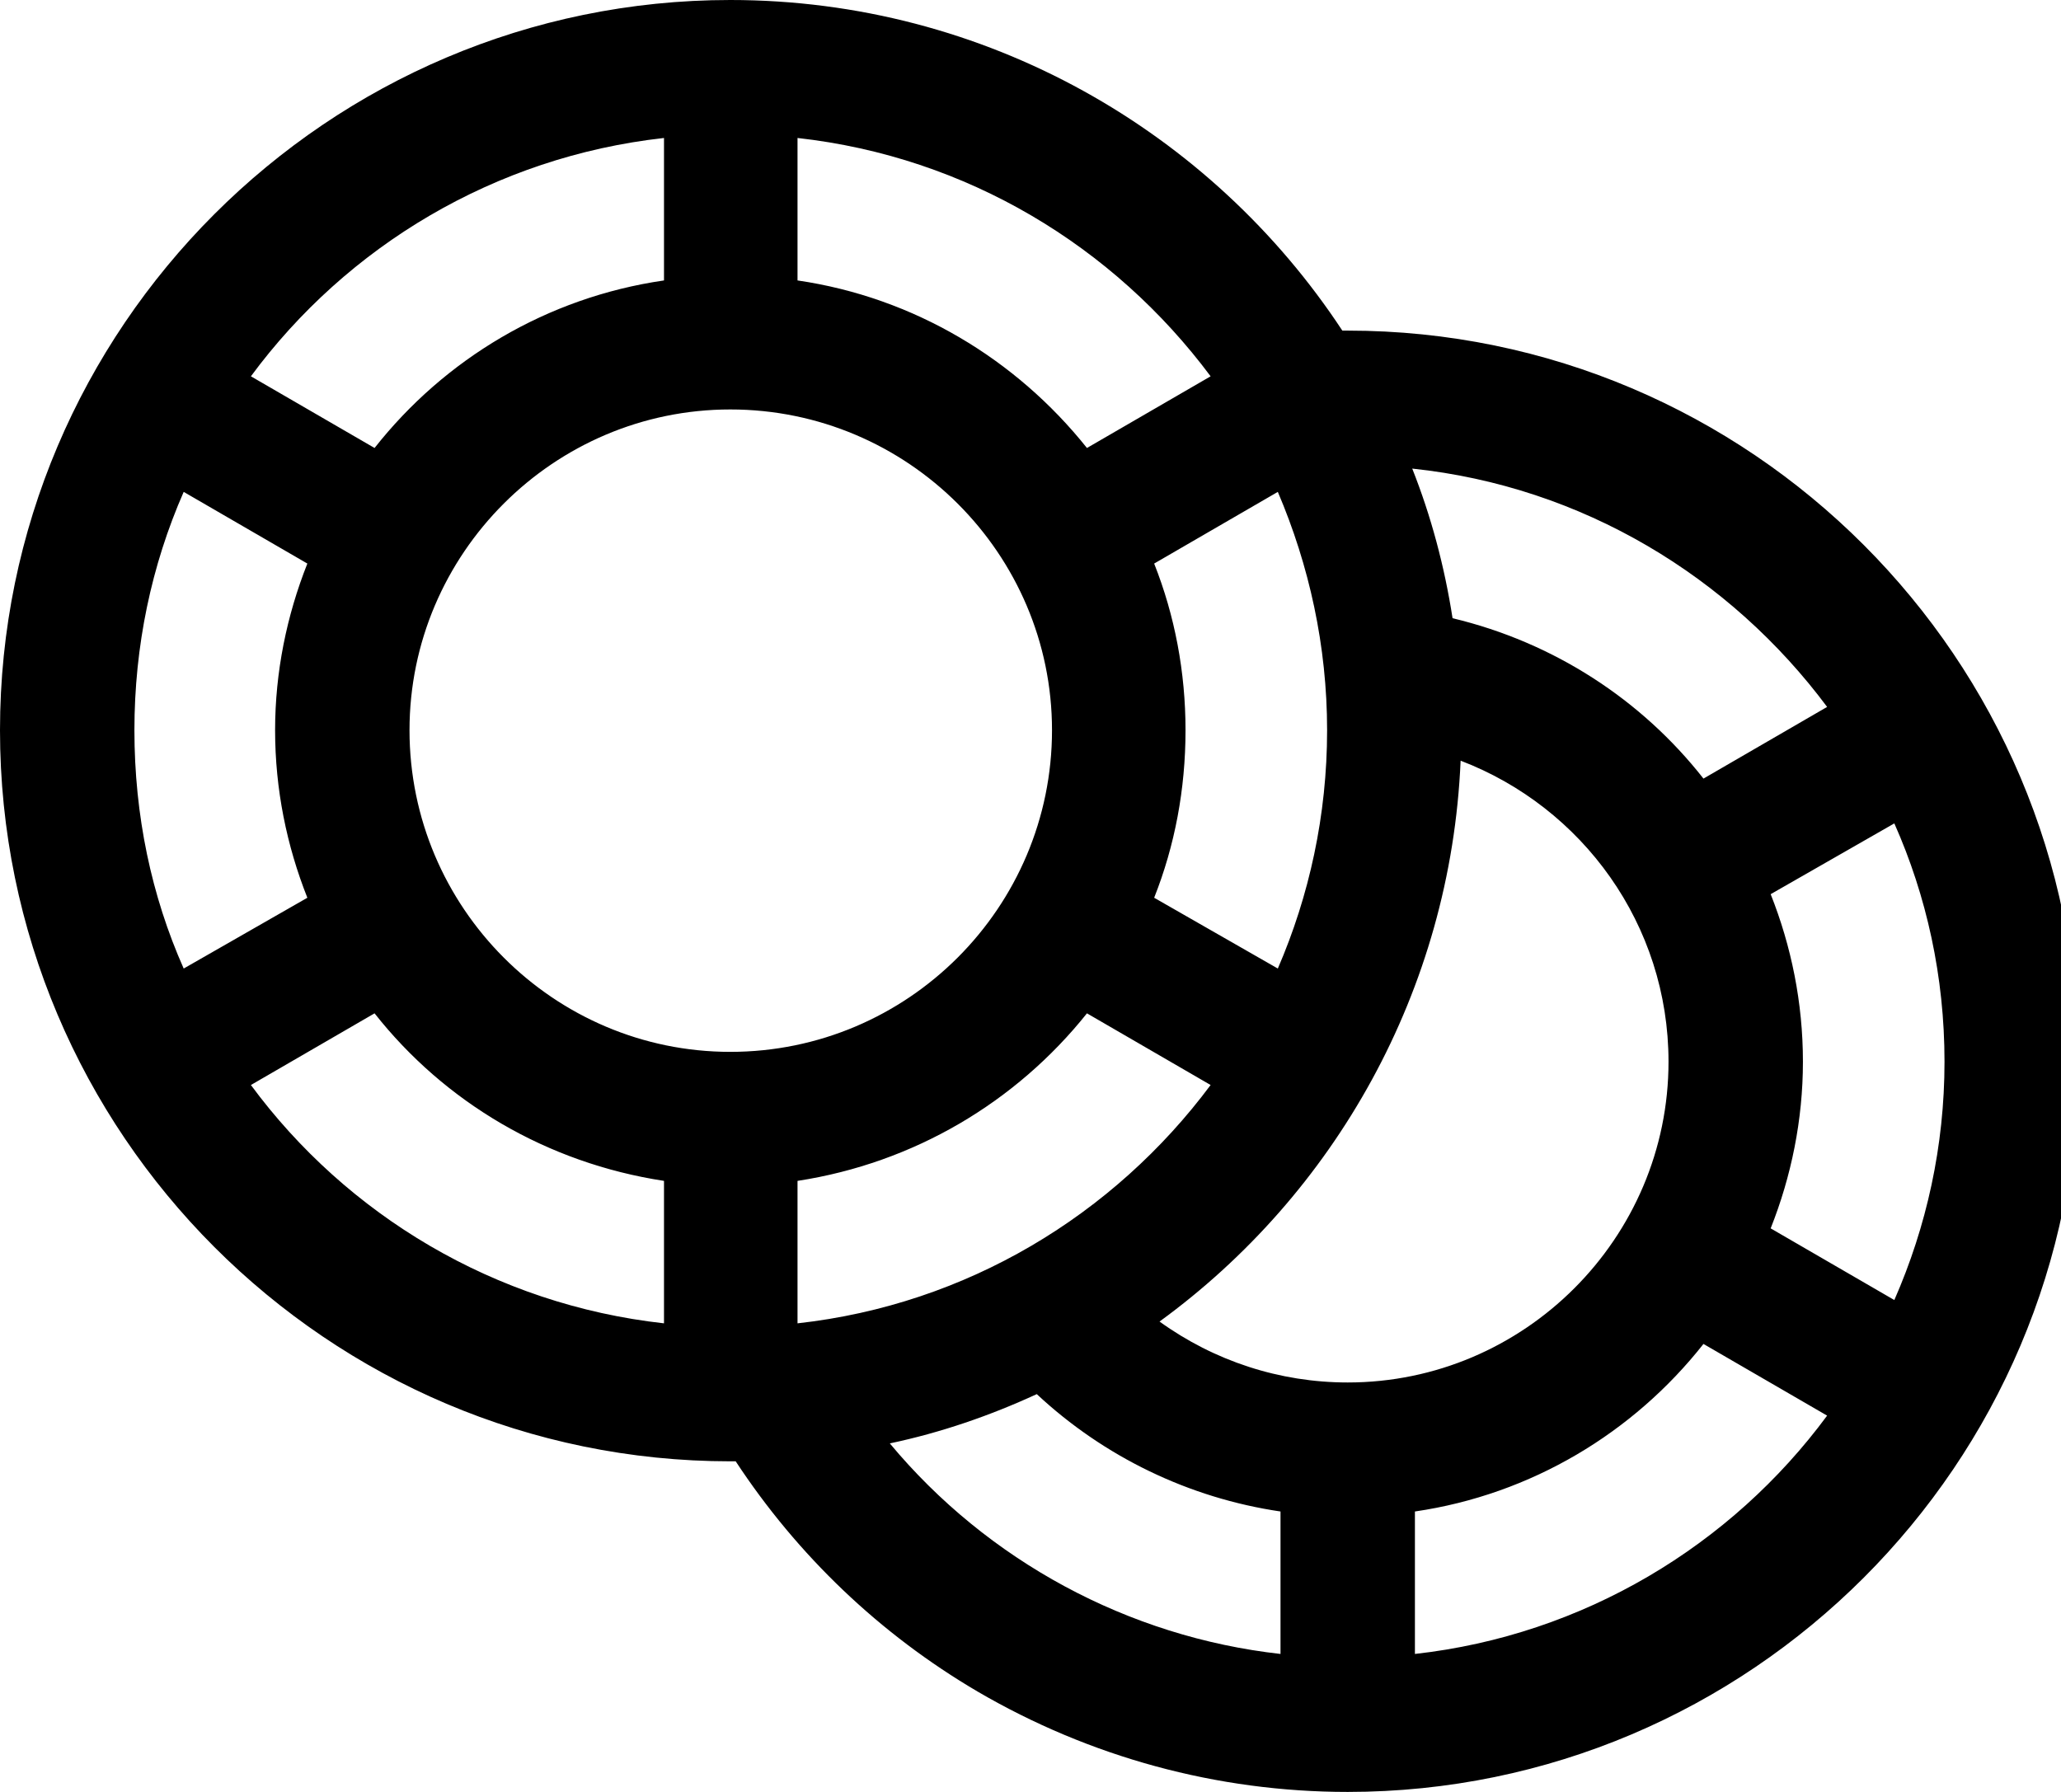 <svg version="1.2" baseProfile="tiny-ps" xmlns="http://www.w3.org/2000/svg" viewBox="0 0 23 20" width="23" height="20">
	<title>Shape</title>
	<style>
		tspan { white-space:pre }
		.shp0 { fill: #000000 } 
	</style>
	<path fill-rule="evenodd" class="shp0" d="M23.19 11.85C23.19 16.34 19.53 20 15.04 20C13.58 20 12.16 19.61 10.91 18.88C9.82 18.24 8.9 17.36 8.21 16.31C8.19 16.31 8.17 16.31 8.15 16.31C3.66 16.31 0 12.65 0 8.15C0 3.66 3.66 0 8.15 0C11 0 13.52 1.47 14.98 3.69C15 3.69 15.02 3.69 15.04 3.69C19.53 3.69 23.19 7.35 23.19 11.85ZM21.7 11.85C21.7 10.9 21.5 10 21.14 9.19L19.76 9.98C19.99 10.56 20.12 11.19 20.12 11.85C20.12 12.5 19.99 13.13 19.76 13.71L21.14 14.51C21.5 13.69 21.7 12.79 21.7 11.85ZM15.04 15.43C17.01 15.43 18.62 13.82 18.62 11.85C18.62 10.32 17.66 9.01 16.3 8.49C16.19 11.06 14.89 13.33 12.94 14.75C13.55 15.19 14.28 15.43 15.04 15.43ZM2.05 10.81L3.43 10.02C3.2 9.44 3.07 8.81 3.07 8.15C3.07 7.5 3.2 6.87 3.43 6.29L2.05 5.49C1.69 6.31 1.5 7.21 1.5 8.15C1.5 9.1 1.69 10 2.05 10.81ZM8.15 11.74C10.13 11.74 11.74 10.13 11.74 8.15C11.74 6.18 10.13 4.57 8.15 4.57C6.18 4.57 4.57 6.18 4.57 8.15C4.57 10.13 6.18 11.74 8.15 11.74ZM14.81 8.15C14.81 7.21 14.61 6.31 14.26 5.49L12.88 6.29C13.11 6.87 13.23 7.5 13.23 8.15C13.23 8.81 13.11 9.44 12.88 10.02L14.26 10.81C14.61 10 14.81 9.1 14.81 8.15ZM8.9 14.77C10.79 14.56 12.43 13.56 13.51 12.11L12.13 11.31C11.34 12.3 10.2 12.98 8.9 13.18L8.9 14.77ZM15.76 5.23C15.97 5.76 16.12 6.32 16.21 6.9C17.34 7.17 18.32 7.81 19.01 8.69L20.39 7.89C19.31 6.44 17.66 5.43 15.76 5.23ZM8.9 1.54L8.9 3.13C10.2 3.32 11.34 4.01 12.13 5L13.51 4.2C12.43 2.75 10.79 1.75 8.9 1.54ZM2.8 4.2L4.18 5C4.96 4.01 6.1 3.32 7.41 3.13L7.41 1.54C5.52 1.75 3.87 2.75 2.8 4.2ZM7.41 14.77L7.41 13.18C6.1 12.98 4.96 12.3 4.18 11.31L2.8 12.11C3.87 13.56 5.52 14.56 7.41 14.77ZM14.29 18.46L14.29 16.87C13.27 16.72 12.32 16.26 11.57 15.56C11.05 15.8 10.5 15.99 9.93 16.11C11.02 17.42 12.59 18.27 14.29 18.46ZM15.79 18.46C17.67 18.25 19.32 17.25 20.39 15.8L19.01 15C18.23 15.99 17.09 16.68 15.79 16.87L15.79 18.46Z" />
</svg>